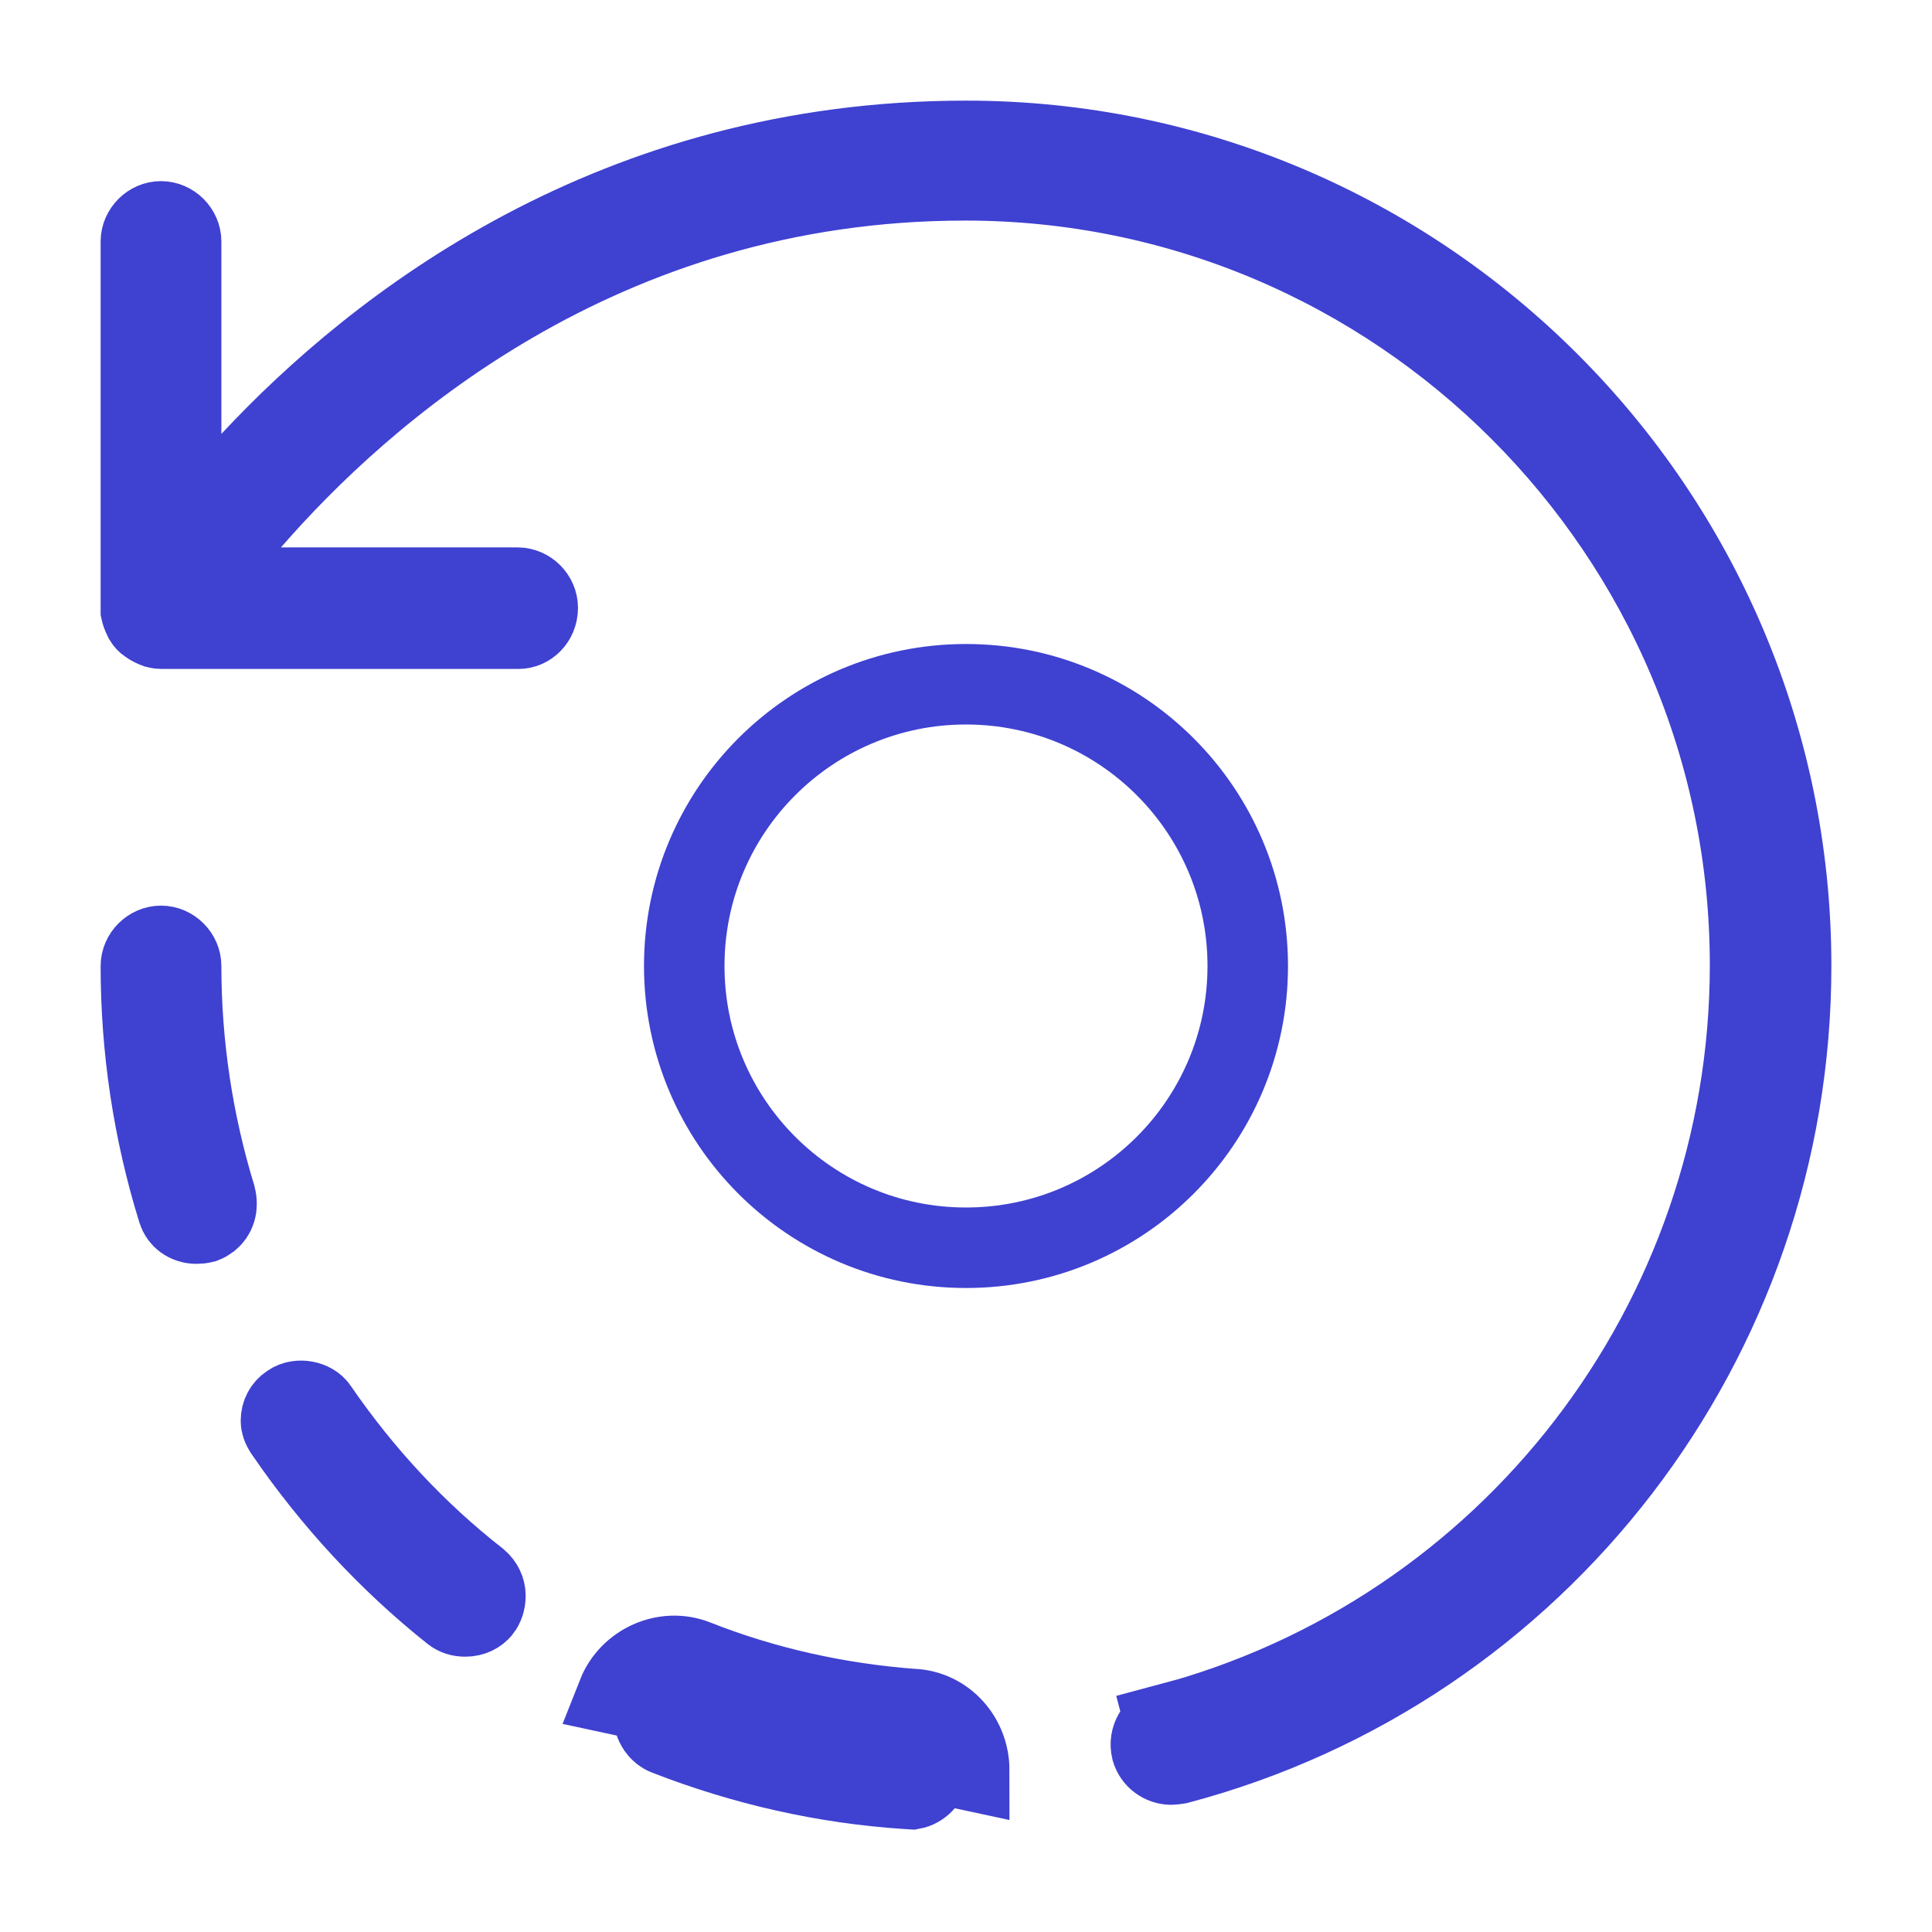 <svg width="24" height="24" viewBox="0 0 24 24" fill="none" xmlns="http://www.w3.org/2000/svg">
<path d="M22.25 12C22.25 16.646 19.123 20.72 14.636 21.91C14.591 21.917 14.563 21.92 14.55 21.92C14.437 21.92 14.335 21.844 14.304 21.735C14.27 21.591 14.354 21.457 14.483 21.422L14.35 20.94L14.477 21.424C18.758 20.296 21.74 16.416 21.74 11.99C21.74 6.614 17.366 2.24 11.99 2.24C7.451 2.24 4.485 4.893 3.113 6.472L2.393 7.3H3.49H6.43C6.564 7.3 6.68 7.416 6.68 7.55C6.68 7.706 6.562 7.81 6.44 7.81H2.01C1.991 7.81 1.97 7.808 1.947 7.802C1.905 7.787 1.874 7.77 1.851 7.753L1.844 7.748L1.837 7.744C1.821 7.733 1.805 7.717 1.791 7.694C1.764 7.639 1.754 7.607 1.75 7.588V7.588V7.588V7.588V7.588V7.588V7.587V7.587V7.587V7.587V7.587V7.587V7.587V7.586V7.586V7.586V7.586V7.586V7.586V7.586V7.585V7.585V7.585V7.585V7.585V7.585V7.585V7.584V7.584V7.584V7.584V7.584V7.584V7.584V7.583V7.583V7.583V7.583V7.583V7.583V7.582V7.582V7.582V7.582V7.582V7.582V7.582V7.581V7.581V7.581V7.581V7.581V7.581V7.581V7.58V7.58V7.58V7.58V7.58V7.58V7.58V7.579V7.579V7.579V7.579V7.579V7.579V7.579V7.578V7.578V7.578V7.578V7.578V7.578V7.578V7.577V7.577V7.577V7.577V7.577V7.577V7.576V7.576V7.576V7.576V7.576V7.576V7.576V7.575V7.575V7.575V7.575V7.575V7.575V7.575V7.574V7.574V7.574V7.574V7.574V7.574V7.574V7.573V7.573V7.573V7.573V7.573V7.573V7.573V7.572V7.572V7.572V7.572V7.572V7.572V7.571V7.571V7.571V7.571V7.571V7.571V7.571V7.57V7.57V7.57V7.57V7.57V7.57V7.57V7.569V7.569V7.569V7.569V7.569V7.569V7.569V7.568V7.568V7.568V7.568V7.568V7.568V7.567V7.567V7.567V7.567V7.567V7.567V7.567V7.566V7.566V7.566V7.566V7.566V7.566V7.566V7.565V7.565V7.565V7.565V7.565V7.565V7.564V7.564V7.564V7.564V7.564V7.564V7.564V7.563V7.563V7.563V7.563V7.563V7.563V7.562V7.562V7.562V7.562V7.562V7.562V7.562V7.561V7.561V7.561V7.561V7.561V7.561V7.56V7.56V7.56V7.56V7.56V7.56V7.56V7.559V7.559V7.559V7.559V7.559V7.559V7.558V7.558V7.558V7.558V7.558V7.558V7.558V7.557V7.557V7.557V7.557V7.557V7.557V7.556V7.556V7.556V7.556V7.556V7.556V7.555V7.555V7.555V7.555V7.555V7.555V7.555V7.554V7.554V7.554V7.554V7.554V7.554V7.553V7.553V7.553V7.553V7.553V7.553V7.552V7.552V7.552V7.552V7.552V7.552V7.551V7.551V7.551V7.551V7.551V7.551V7.55V7.55V7.55V7.55V7.55V7.55V7.55V7.549V7.549V7.549V7.549V7.549V7.549V7.548V7.548V7.548V7.548V7.548V7.548V7.547V7.547V7.547V7.547V7.547V7.547V7.546V7.546V7.546V7.546V7.546V7.546V7.545V7.545V7.545V7.545V7.545V7.545V7.544V7.544V7.544V7.544V7.544V7.543V7.543V7.543V7.543V7.543V7.543V7.542V7.542V7.542V7.542V7.542V7.542V7.541V7.541V7.541V7.541V7.541V7.541V7.54V7.54V7.54V3C1.75 2.866 1.866 2.75 2 2.75C2.134 2.75 2.25 2.866 2.25 3V5.39V6.66L3.116 5.731C4.693 4.038 7.64 1.75 12 1.75C17.654 1.75 22.25 6.346 22.25 12Z" stroke="#3F41D1"/>
<path d="M8.64 20.62L8.456 21.085C9.366 21.445 10.325 21.655 11.292 21.729L11.311 21.73H11.324C11.434 21.74 11.54 21.839 11.54 21.99V21.99V21.99V21.99V21.99V21.99V21.99V21.99V21.991V21.991V21.991V21.991V21.991V21.991V21.991V21.991V21.991V21.991V21.991V21.991V21.991V21.991V21.991V21.991V21.991V21.991V21.992V21.992V21.992V21.992V21.992V21.992V21.992V21.992V21.992V21.992V21.992V21.992V21.992V21.992V21.992V21.993V21.993V21.993V21.993V21.993V21.993V21.993V21.993V21.993V21.993V21.993V21.993V21.993V21.994V21.994V21.994V21.994V21.994V21.994V21.994V21.994V21.994V21.994V21.994V21.994V21.994V21.994V21.994V21.994V21.995V21.995V21.995V21.995V21.995V21.995V21.995V21.995V21.995V21.995V21.995V21.995V21.995V21.996V21.996V21.996V21.996V21.996V21.996V21.996V21.996V21.996V21.996V21.996V21.996V21.997V21.997V21.997V21.997V21.997V21.997V21.997V21.997V21.997V21.997V21.997V21.997V21.997V21.997V21.998V21.998V21.998V21.998V21.998V21.998V21.998V21.998V21.998V21.998V21.998V21.998V21.998V21.999V21.999V21.999V21.999V21.999V21.999V21.999V21.999V21.999V21.999V21.999V22V22V22V22V22V22V22V22V22V22V22V22V22V22V22.001V22.001V22.001V22.001V22.001V22.001V22.001V22.001V22.001V22.001V22.001V22.002V22.002V22.002V22.002V22.002V22.002V22.002V22.002V22.002V22.002V22.002V22.003V22.003V22.003V22.003V22.003V22.003V22.003V22.003V22.003V22.003V22.003V22.003V22.003V22.004V22.004V22.004V22.004V22.004V22.004V22.004V22.004V22.004V22.004V22.004V22.005V22.005V22.005V22.005V22.005V22.005V22.005V22.005V22.005V22.005V22.005V22.006V22.006V22.006C11.525 22.118 11.435 22.207 11.331 22.226L11.253 22.221C10.236 22.154 9.236 21.926 8.282 21.554L8.282 21.554L8.277 21.552C8.192 21.52 8.12 21.424 8.12 21.31C8.12 21.292 8.124 21.264 8.137 21.23C8.19 21.1 8.344 21.041 8.456 21.085L8.64 20.62ZM8.64 20.62C8.26 20.47 7.82 20.67 7.67 21.05L12.04 21.99C12.04 21.59 11.74 21.25 11.34 21.23H11.33C10.41 21.16 9.5 20.96 8.64 20.62ZM3.542 17.787L3.542 17.787L3.541 17.785C3.499 17.724 3.49 17.682 3.49 17.65C3.49 17.564 3.529 17.491 3.597 17.446L3.597 17.446L3.606 17.44C3.711 17.367 3.883 17.405 3.944 17.497L3.944 17.497L3.948 17.503C4.504 18.311 5.166 19.027 5.936 19.629C5.998 19.682 6.03 19.753 6.03 19.82C6.03 19.893 6.009 19.95 5.977 19.991L5.975 19.993C5.937 20.042 5.868 20.08 5.78 20.08C5.715 20.08 5.665 20.063 5.62 20.028C4.82 19.39 4.125 18.637 3.542 17.787ZM2.21 15.041L2.21 15.041L2.207 15.032C1.903 14.05 1.75 13.03 1.75 12C1.75 11.866 1.866 11.75 2 11.75C2.134 11.75 2.25 11.866 2.25 12C2.25 12.978 2.397 13.945 2.68 14.87C2.685 14.889 2.69 14.921 2.69 14.96C2.69 15.063 2.63 15.151 2.53 15.189C2.494 15.198 2.468 15.2 2.44 15.2C2.321 15.2 2.235 15.126 2.21 15.041Z" stroke="#3F41D1"/>
<path d="M15.5 12C15.5 13.933 13.933 15.5 12 15.5C10.067 15.5 8.5 13.933 8.5 12C8.5 10.067 10.067 8.5 12 8.5C13.933 8.5 15.5 10.067 15.5 12Z" stroke="#3F41D1"/>
</svg>
